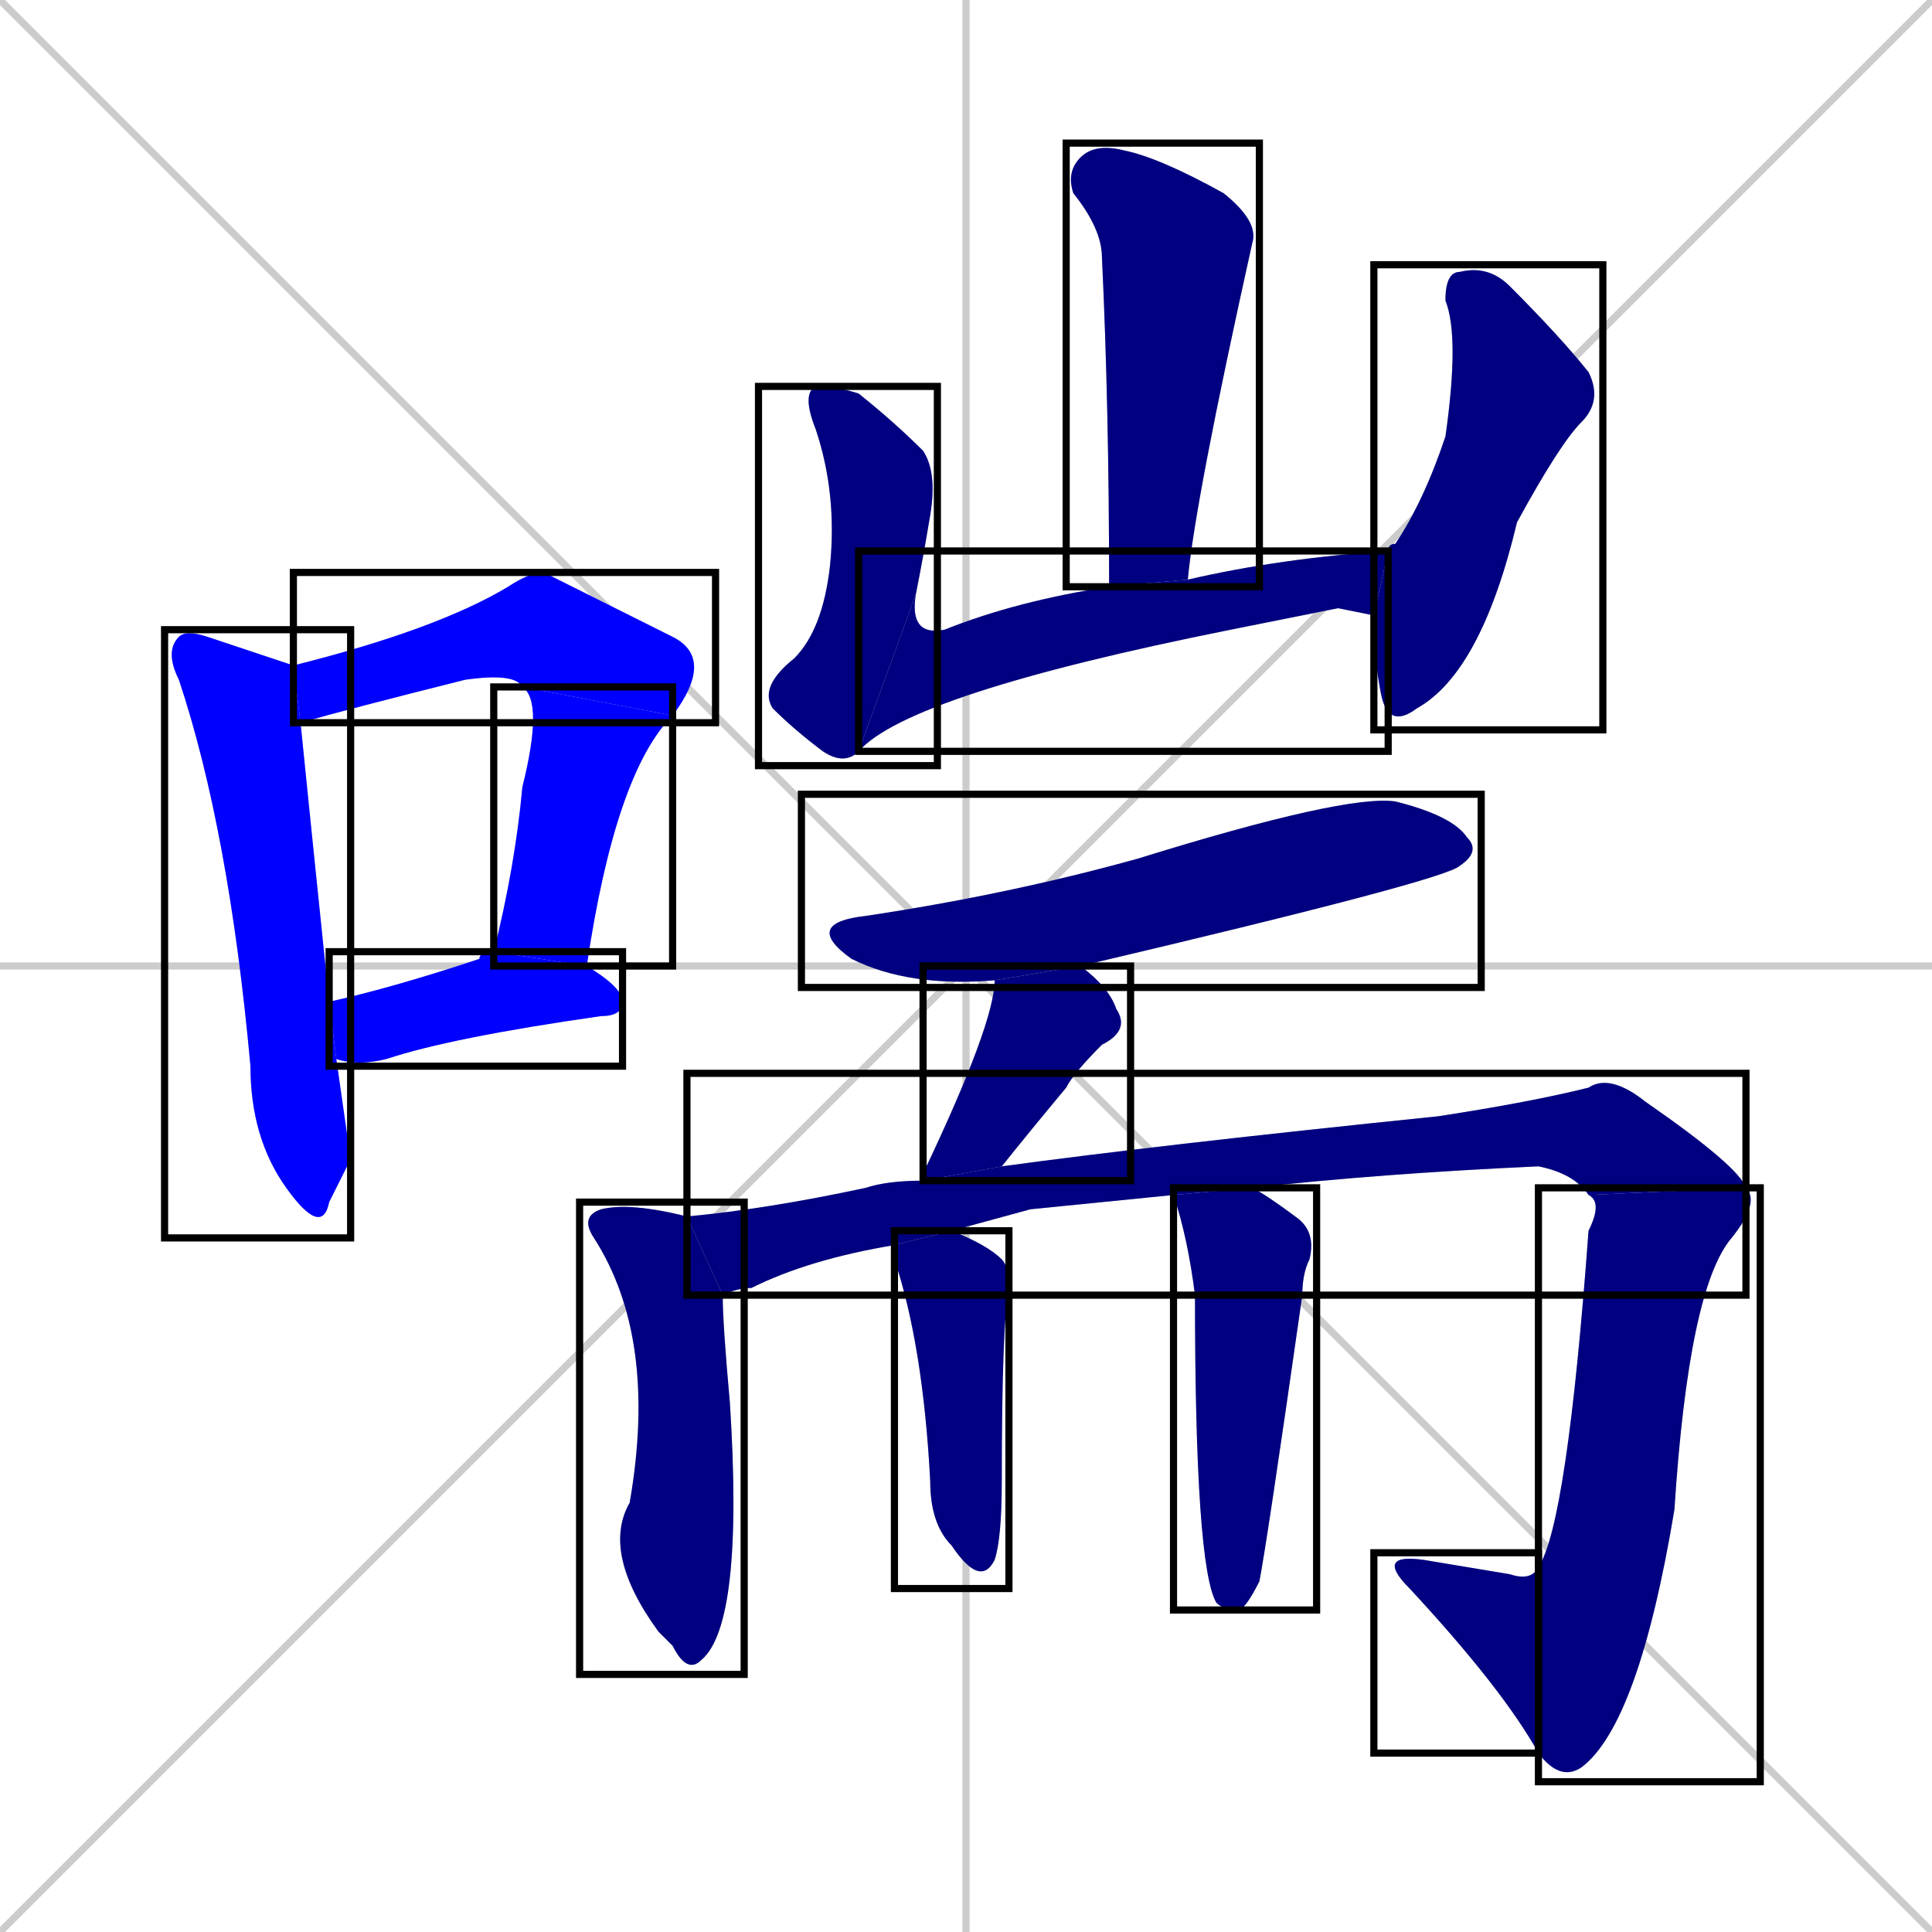 <svg xmlns="http://www.w3.org/2000/svg" xmlns:xlink="http://www.w3.org/1999/xlink" width="270" height="270"><defs><clipPath id="clip-mask-1"><use xlink:href="#rect-1" /></clipPath><clipPath id="clip-mask-2"><use xlink:href="#rect-2" /></clipPath><clipPath id="clip-mask-3"><use xlink:href="#rect-3" /></clipPath><clipPath id="clip-mask-4"><use xlink:href="#rect-4" /></clipPath><clipPath id="clip-mask-5"><use xlink:href="#rect-5" /></clipPath><clipPath id="clip-mask-6"><use xlink:href="#rect-6" /></clipPath><clipPath id="clip-mask-7"><use xlink:href="#rect-7" /></clipPath><clipPath id="clip-mask-8"><use xlink:href="#rect-8" /></clipPath><clipPath id="clip-mask-9"><use xlink:href="#rect-9" /></clipPath><clipPath id="clip-mask-10"><use xlink:href="#rect-10" /></clipPath><clipPath id="clip-mask-11"><use xlink:href="#rect-11" /></clipPath><clipPath id="clip-mask-12"><use xlink:href="#rect-12" /></clipPath><clipPath id="clip-mask-13"><use xlink:href="#rect-13" /></clipPath><clipPath id="clip-mask-14"><use xlink:href="#rect-14" /></clipPath><clipPath id="clip-mask-15"><use xlink:href="#rect-15" /></clipPath><clipPath id="clip-mask-16"><use xlink:href="#rect-16" /></clipPath></defs><path d="M 0 0 L 270 270 M 270 0 L 0 270 M 135 0 L 135 270 M 0 135 L 270 135" stroke="#CCCCCC" /><path d="M 49 162 L 46 168 Q 45 173 40 166 Q 35 159 35 149 Q 32 116 25 95 Q 23 91 25 89 Q 26 88 29 89 Q 38 92 41 93 L 42 101 Q 43 111 46 140 L 47 148" fill="#CCCCCC"/><path d="M 73 96 Q 72 94 65 95 Q 49 99 42 101 L 41 93 Q 61 88 71 82 Q 74 80 76 80 Q 76 80 94 89 Q 100 92 94 100" fill="#CCCCCC"/><path d="M 69 133 Q 72 121 73 110 Q 76 98 73 96 L 94 100 Q 86 108 82 135" fill="#CCCCCC"/><path d="M 46 140 Q 55 138 67 134 Q 67 133 69 133 L 82 135 Q 87 138 87 140 Q 87 142 84 142 Q 63 145 54 148 Q 50 149 47 148" fill="#CCCCCC"/><path d="M 155 82 Q 155 57 154 36 Q 154 32 150 27 Q 149 24 151 22 Q 153 20 157 21 Q 162 22 171 27 Q 176 31 175 34 Q 167 70 166 81" fill="#CCCCCC"/><path d="M 120 105 Q 118 107 115 105 Q 111 102 108 99 Q 106 96 111 92 Q 115 88 116 79 Q 117 69 114 60 Q 112 55 114 54 Q 117 54 120 55 Q 125 59 129 63 Q 131 66 130 72 Q 129 78 128 83" fill="#CCCCCC"/><path d="M 187 85 L 172 88 Q 127 97 120 105 L 128 83 Q 127 89 132 88 Q 142 84 155 82 L 166 81 Q 179 78 194 77 L 192 86" fill="#CCCCCC"/><path d="M 194 77 Q 194 76 195 76 Q 199 70 202 61 Q 204 47 202 42 Q 202 38 204 38 Q 208 37 211 40 Q 218 47 222 52 Q 224 56 221 59 Q 218 62 212 73 Q 207 94 198 99 Q 194 102 193 97 Q 192 92 192 86" fill="#CCCCCC"/><path d="M 139 137 Q 127 138 119 134 Q 112 129 121 128 Q 141 125 159 120 Q 188 111 195 112 Q 203 114 205 117 Q 207 119 204 121 Q 202 123 151 135" fill="#CCCCCC"/><path d="M 129 165 Q 129 164 129 164 Q 139 143 139 137 L 151 135 Q 155 138 156 141 Q 158 144 154 146 Q 150 150 149 152 Q 144 158 140 163" fill="#CCCCCC"/><path d="M 101 181 Q 101 185 102 196 Q 104 227 98 232 Q 96 234 94 230 Q 93 229 92 228 Q 84 217 88 210 Q 92 187 83 173 Q 81 170 84 169 Q 88 168 96 170" fill="#CCCCCC"/><path d="M 144 169 L 133 172 L 125 174 Q 113 176 105 180 Q 103 180 101 181 L 96 170 Q 107 169 121 166 Q 124 165 129 165 L 140 163 Q 140 163 140 163 Q 162 160 201 156 Q 214 154 222 152 Q 225 150 230 154 Q 243 163 244 166 L 222 167 Q 220 164 215 163 Q 193 164 175 166 L 164 167" fill="#CCCCCC"/><path d="M 244 166 Q 246 168 242 173 Q 236 180 234 211 Q 229 241 221 247 Q 218 249 215 245 L 215 219 Q 219 213 222 172 Q 224 168 222 167" fill="#CCCCCC"/><path d="M 215 245 Q 210 236 197 222 Q 192 217 199 218 Q 205 219 211 220 Q 214 221 215 219" fill="#CCCCCC"/><path d="M 133 172 Q 138 174 140 176 Q 141 177 141 180 Q 140 185 140 207 Q 140 215 139 218 Q 137 222 133 216 Q 130 213 130 207 Q 129 188 125 176 Q 125 175 125 174" fill="#CCCCCC"/><path d="M 175 166 Q 177 167 181 170 Q 184 172 183 176 Q 182 178 182 181 Q 177 216 176 221 Q 174 225 173 225 Q 171 225 170 224 Q 167 219 167 181 Q 166 173 164 167" fill="#CCCCCC"/><path d="M 49 162 L 46 168 Q 45 173 40 166 Q 35 159 35 149 Q 32 116 25 95 Q 23 91 25 89 Q 26 88 29 89 Q 38 92 41 93 L 42 101 Q 43 111 46 140 L 47 148" fill="#0000ff" clip-path="url(#clip-mask-1)" /><path d="M 73 96 Q 72 94 65 95 Q 49 99 42 101 L 41 93 Q 61 88 71 82 Q 74 80 76 80 Q 76 80 94 89 Q 100 92 94 100" fill="#0000ff" clip-path="url(#clip-mask-2)" /><path d="M 69 133 Q 72 121 73 110 Q 76 98 73 96 L 94 100 Q 86 108 82 135" fill="#0000ff" clip-path="url(#clip-mask-3)" /><path d="M 46 140 Q 55 138 67 134 Q 67 133 69 133 L 82 135 Q 87 138 87 140 Q 87 142 84 142 Q 63 145 54 148 Q 50 149 47 148" fill="#0000ff" clip-path="url(#clip-mask-4)" /><path d="M 155 82 Q 155 57 154 36 Q 154 32 150 27 Q 149 24 151 22 Q 153 20 157 21 Q 162 22 171 27 Q 176 31 175 34 Q 167 70 166 81" fill="#000080" clip-path="url(#clip-mask-5)" /><path d="M 120 105 Q 118 107 115 105 Q 111 102 108 99 Q 106 96 111 92 Q 115 88 116 79 Q 117 69 114 60 Q 112 55 114 54 Q 117 54 120 55 Q 125 59 129 63 Q 131 66 130 72 Q 129 78 128 83" fill="#000080" clip-path="url(#clip-mask-6)" /><path d="M 187 85 L 172 88 Q 127 97 120 105 L 128 83 Q 127 89 132 88 Q 142 84 155 82 L 166 81 Q 179 78 194 77 L 192 86" fill="#000080" clip-path="url(#clip-mask-7)" /><path d="M 194 77 Q 194 76 195 76 Q 199 70 202 61 Q 204 47 202 42 Q 202 38 204 38 Q 208 37 211 40 Q 218 47 222 52 Q 224 56 221 59 Q 218 62 212 73 Q 207 94 198 99 Q 194 102 193 97 Q 192 92 192 86" fill="#000080" clip-path="url(#clip-mask-8)" /><path d="M 139 137 Q 127 138 119 134 Q 112 129 121 128 Q 141 125 159 120 Q 188 111 195 112 Q 203 114 205 117 Q 207 119 204 121 Q 202 123 151 135" fill="#000080" clip-path="url(#clip-mask-9)" /><path d="M 129 165 Q 129 164 129 164 Q 139 143 139 137 L 151 135 Q 155 138 156 141 Q 158 144 154 146 Q 150 150 149 152 Q 144 158 140 163" fill="#000080" clip-path="url(#clip-mask-10)" /><path d="M 101 181 Q 101 185 102 196 Q 104 227 98 232 Q 96 234 94 230 Q 93 229 92 228 Q 84 217 88 210 Q 92 187 83 173 Q 81 170 84 169 Q 88 168 96 170" fill="#000080" clip-path="url(#clip-mask-11)" /><path d="M 144 169 L 133 172 L 125 174 Q 113 176 105 180 Q 103 180 101 181 L 96 170 Q 107 169 121 166 Q 124 165 129 165 L 140 163 Q 140 163 140 163 Q 162 160 201 156 Q 214 154 222 152 Q 225 150 230 154 Q 243 163 244 166 L 222 167 Q 220 164 215 163 Q 193 164 175 166 L 164 167" fill="#000080" clip-path="url(#clip-mask-12)" /><path d="M 244 166 Q 246 168 242 173 Q 236 180 234 211 Q 229 241 221 247 Q 218 249 215 245 L 215 219 Q 219 213 222 172 Q 224 168 222 167" fill="#000080" clip-path="url(#clip-mask-13)" /><path d="M 215 245 Q 210 236 197 222 Q 192 217 199 218 Q 205 219 211 220 Q 214 221 215 219" fill="#000080" clip-path="url(#clip-mask-14)" /><path d="M 133 172 Q 138 174 140 176 Q 141 177 141 180 Q 140 185 140 207 Q 140 215 139 218 Q 137 222 133 216 Q 130 213 130 207 Q 129 188 125 176 Q 125 175 125 174" fill="#000080" clip-path="url(#clip-mask-15)" /><path d="M 175 166 Q 177 167 181 170 Q 184 172 183 176 Q 182 178 182 181 Q 177 216 176 221 Q 174 225 173 225 Q 171 225 170 224 Q 167 219 167 181 Q 166 173 164 167" fill="#000080" clip-path="url(#clip-mask-16)" /><rect x="23" y="88" width="26" height="85" id="rect-1" fill="transparent" stroke="#000000"><animate attributeName="y" from="3" to="88" dur="0.315" begin="0; animate16.end + 1s" id="animate1" fill="freeze"/></rect><rect x="41" y="80" width="59" height="21" id="rect-2" fill="transparent" stroke="#000000"><set attributeName="x" to="-18" begin="0; animate16.end + 1s" /><animate attributeName="x" from="-18" to="41" dur="0.219" begin="animate1.end + 0.5" id="animate2" fill="freeze"/></rect><rect x="69" y="96" width="25" height="39" id="rect-3" fill="transparent" stroke="#000000"><set attributeName="y" to="57" begin="0; animate16.end + 1s" /><animate attributeName="y" from="57" to="96" dur="0.144" begin="animate2.end" id="animate3" fill="freeze"/></rect><rect x="46" y="133" width="41" height="16" id="rect-4" fill="transparent" stroke="#000000"><set attributeName="x" to="5" begin="0; animate16.end + 1s" /><animate attributeName="x" from="5" to="46" dur="0.152" begin="animate3.end + 0.5" id="animate4" fill="freeze"/></rect><rect x="149" y="20" width="27" height="62" id="rect-5" fill="transparent" stroke="#000000"><set attributeName="y" to="-42" begin="0; animate16.end + 1s" /><animate attributeName="y" from="-42" to="20" dur="0.230" begin="animate4.end + 0.5" id="animate5" fill="freeze"/></rect><rect x="106" y="54" width="25" height="53" id="rect-6" fill="transparent" stroke="#000000"><set attributeName="y" to="1" begin="0; animate16.end + 1s" /><animate attributeName="y" from="1" to="54" dur="0.196" begin="animate5.end + 0.5" id="animate6" fill="freeze"/></rect><rect x="120" y="77" width="74" height="28" id="rect-7" fill="transparent" stroke="#000000"><set attributeName="x" to="46" begin="0; animate16.end + 1s" /><animate attributeName="x" from="46" to="120" dur="0.274" begin="animate6.end" id="animate7" fill="freeze"/></rect><rect x="192" y="37" width="32" height="65" id="rect-8" fill="transparent" stroke="#000000"><set attributeName="y" to="-28" begin="0; animate16.end + 1s" /><animate attributeName="y" from="-28" to="37" dur="0.241" begin="animate7.end + 0.5" id="animate8" fill="freeze"/></rect><rect x="112" y="111" width="95" height="27" id="rect-9" fill="transparent" stroke="#000000"><set attributeName="x" to="17" begin="0; animate16.end + 1s" /><animate attributeName="x" from="17" to="112" dur="0.352" begin="animate8.end + 0.5" id="animate9" fill="freeze"/></rect><rect x="129" y="135" width="29" height="30" id="rect-10" fill="transparent" stroke="#000000"><set attributeName="y" to="105" begin="0; animate16.end + 1s" /><animate attributeName="y" from="105" to="135" dur="0.111" begin="animate9.end + 0.5" id="animate10" fill="freeze"/></rect><rect x="81" y="168" width="23" height="66" id="rect-11" fill="transparent" stroke="#000000"><set attributeName="y" to="102" begin="0; animate16.end + 1s" /><animate attributeName="y" from="102" to="168" dur="0.244" begin="animate10.end + 0.5" id="animate11" fill="freeze"/></rect><rect x="96" y="150" width="148" height="31" id="rect-12" fill="transparent" stroke="#000000"><set attributeName="x" to="-52" begin="0; animate16.end + 1s" /><animate attributeName="x" from="-52" to="96" dur="0.548" begin="animate11.end + 0.5" id="animate12" fill="freeze"/></rect><rect x="215" y="166" width="31" height="83" id="rect-13" fill="transparent" stroke="#000000"><set attributeName="y" to="83" begin="0; animate16.end + 1s" /><animate attributeName="y" from="83" to="166" dur="0.307" begin="animate12.end" id="animate13" fill="freeze"/></rect><rect x="192" y="217" width="23" height="28" id="rect-14" fill="transparent" stroke="#000000"><set attributeName="x" to="215" begin="0; animate16.end + 1s" /><animate attributeName="x" from="215" to="192" dur="0.085" begin="animate13.end" id="animate14" fill="freeze"/></rect><rect x="125" y="172" width="16" height="50" id="rect-15" fill="transparent" stroke="#000000"><set attributeName="y" to="122" begin="0; animate16.end + 1s" /><animate attributeName="y" from="122" to="172" dur="0.185" begin="animate14.end + 0.5" id="animate15" fill="freeze"/></rect><rect x="164" y="166" width="20" height="59" id="rect-16" fill="transparent" stroke="#000000"><set attributeName="y" to="107" begin="0; animate16.end + 1s" /><animate attributeName="y" from="107" to="166" dur="0.219" begin="animate15.end + 0.5" id="animate16" fill="freeze"/></rect></svg>